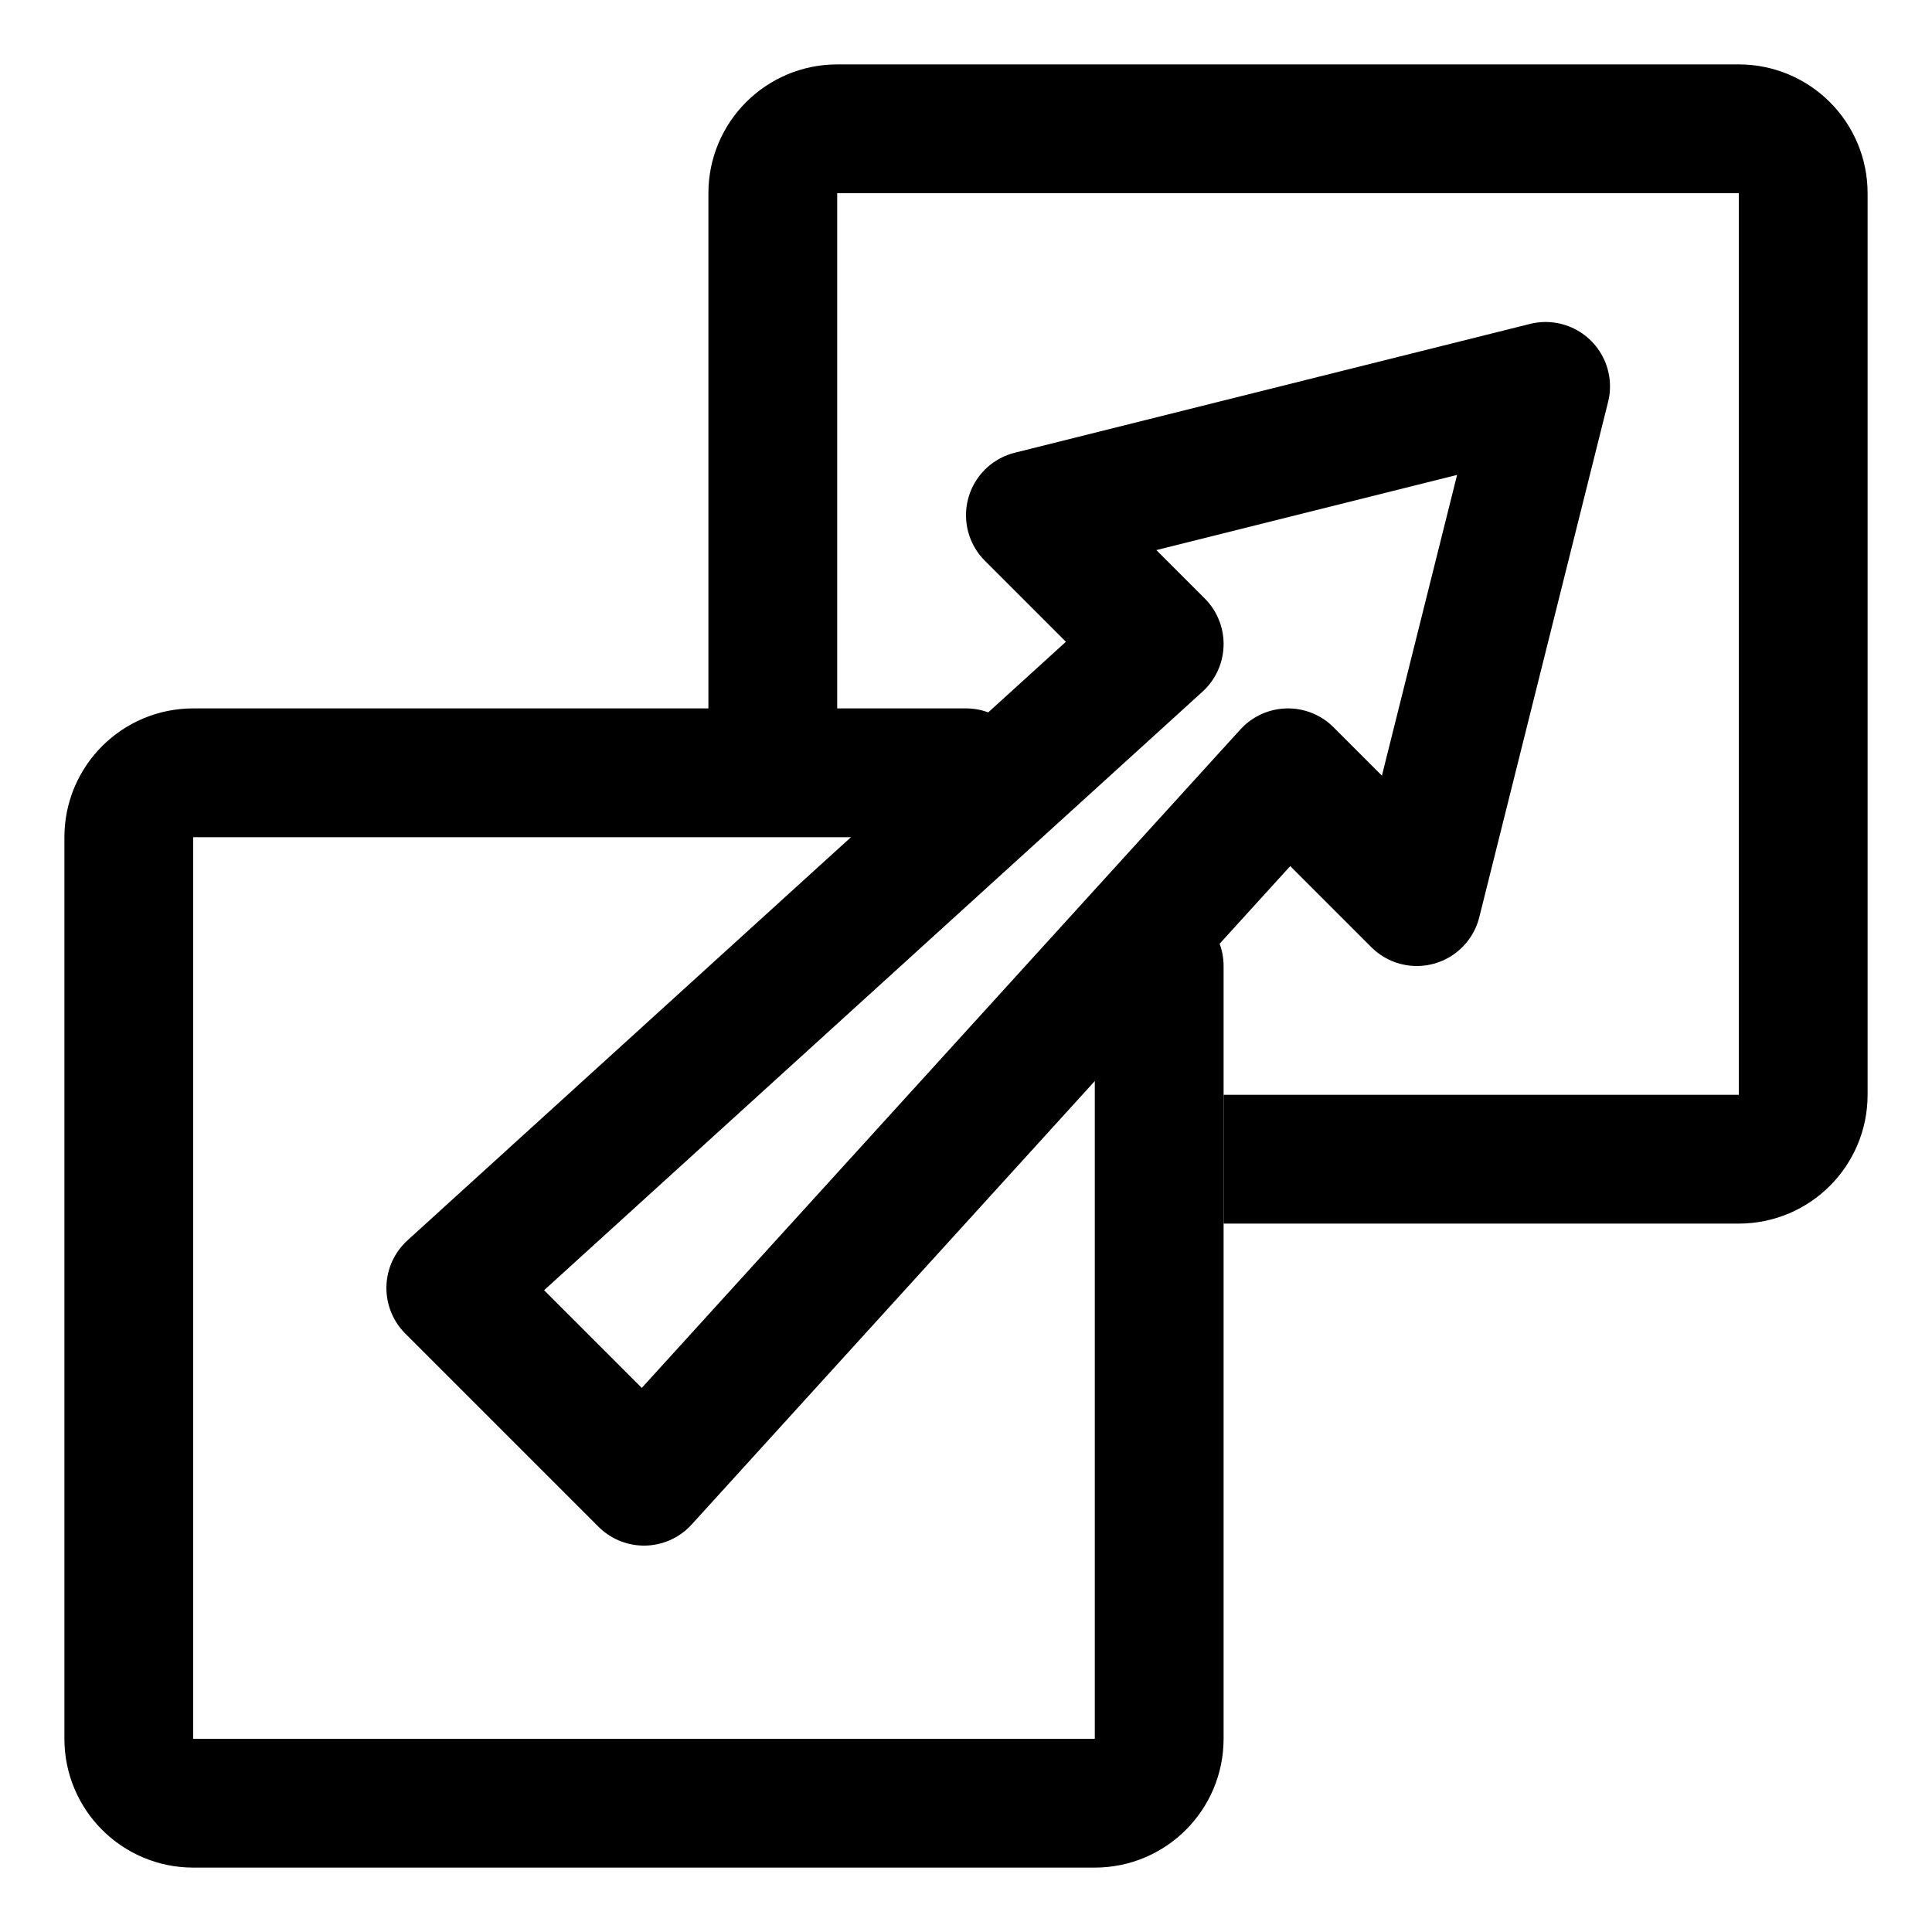 <svg width="15" height="15" viewBox="0 0 15 15" fill="none" xmlns="http://www.w3.org/2000/svg">
<path d="M9.5 9H13.5C13.776 9 14 8.776 14 8.5V1.5C14 1.224 13.776 1 13.5 1H6.5C6.224 1 6 1.224 6 1.5V6" stroke="black"/>
<path d="M7.5 6H1.5C1.224 6 1 6.224 1 6.5V13.5C1 13.776 1.224 14 1.5 14H8.5C8.776 14 9 13.776 9 13.5V7.5" stroke="black" stroke-linecap="round"/>
<path d="M9 5L3.5 10L5 11.5L10 6L11 7L12 3L8 4L9 5Z" stroke="black" stroke-linejoin="round"/>
</svg>

